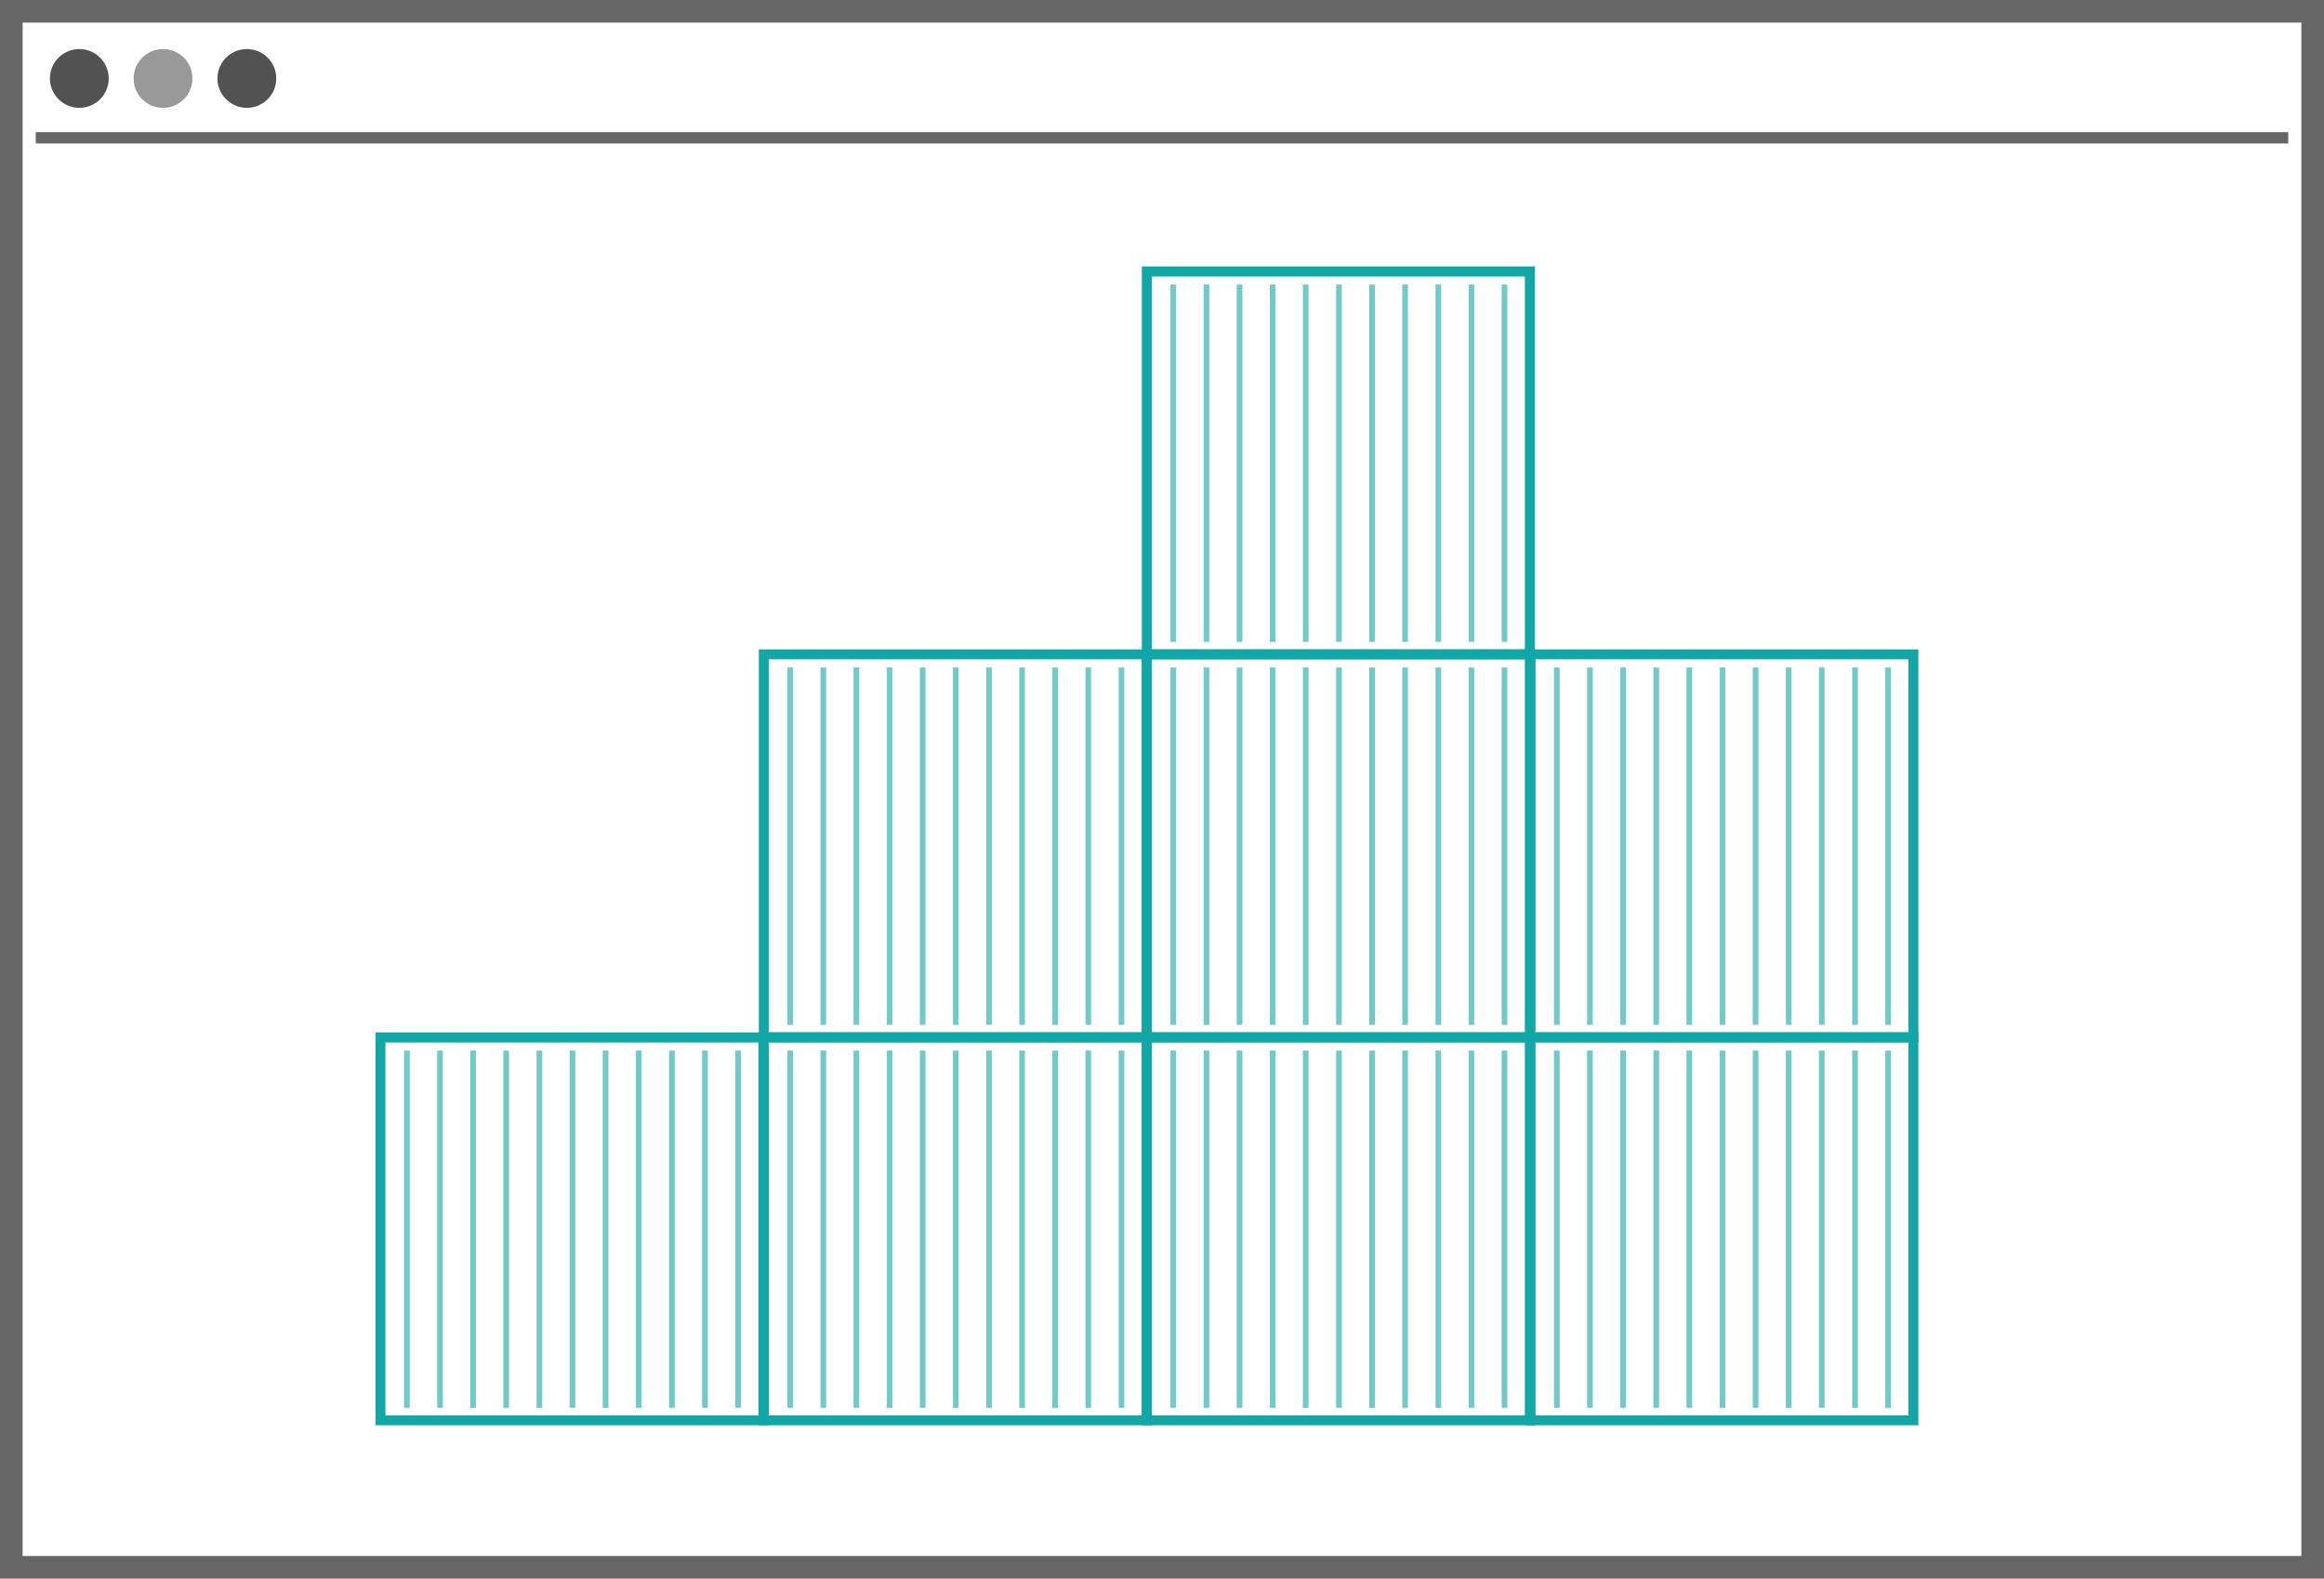 <?xml version="1.0" encoding="utf-8"?>
<!-- Generator: Adobe Illustrator 21.1.0, SVG Export Plug-In . SVG Version: 6.00 Build 0)  -->
<svg version="1.1" id="Layer_1" xmlns="http://www.w3.org/2000/svg" xmlns:xlink="http://www.w3.org/1999/xlink" x="0px" y="0px"
	 viewBox="0 0 1643.7 1116.8" style="enable-background:new 0 0 1643.7 1116.8;" xml:space="preserve">
<style type="text/css">
	.st0{display:none;fill:#E8E8E8;}
	.st1{display:none;fill:#999999;}
	.st2{fill:#11A7A7;}
	.st3{opacity:0.6;fill:none;stroke:#11A7A7;stroke-width:4;stroke-miterlimit:10;enable-background:new    ;}
	.st4{fill:none;stroke:#666666;stroke-width:16;stroke-miterlimit:10;}
	.st5{fill:none;stroke:#666666;stroke-width:8;stroke-miterlimit:10;}
	.st6{fill:#525252;}
	.st7{fill:#999999;}
</style>
<title>containers</title>
<circle class="st0" cx="58" cy="56.5" r="20.8"/>
<circle class="st1" cx="117.2" cy="56.5" r="20.8"/>
<circle class="st0" cx="176.5" cy="56.5" r="20.8"/>
<g>
	<g id="Layer_2">
		<g id="Layer_1-2">
			<path class="st2" d="M807.5,466.4v263.8H543.7V466.4H807.5 M814.6,459.4H536.7v277.9h277.9V459.4z"/>
			<path class="st2" d="M1078.5,466.4v263.8H814.7V466.4H1078.5 M1085.6,459.4h-278v277.9h278V459.4z"/>
			<path class="st2" d="M1349.8,466.4v263.8H1086V466.4H1349.8 M1356.8,459.4h-277.9v277.9h277.9V459.4z"/>
			<path class="st2" d="M1078.5,195.6v263.8H814.7V195.6H1078.5 M1085.6,188.5h-278v277.9h278V188.5z"/>
			<path class="st2" d="M536.4,737.5v263.8H272.6V737.5H536.4 M543.5,730.4H265.6v277.9h277.9V730.4z"/>
			<path class="st2" d="M807.5,737.5v263.8H543.7V737.5H807.5 M814.6,730.4H536.7v277.9h277.9V730.4z"/>
			<path class="st2" d="M1078.5,737.5v263.8H814.7V737.5H1078.5 M1085.6,730.4h-278v277.9h278V730.4z"/>
			<path class="st2" d="M1349.8,737.5v263.8H1086V737.5H1349.8 M1356.8,730.4h-277.9v277.9h277.9V730.4z"/>
			<g>
				<line class="st3" x1="558.9" y1="472.2" x2="558.9" y2="725"/>
				<line class="st3" x1="582.3" y1="472.2" x2="582.3" y2="725"/>
				<line class="st3" x1="605.7" y1="472.2" x2="605.7" y2="725"/>
				<line class="st3" x1="629.2" y1="472.2" x2="629.2" y2="725"/>
				<line class="st3" x1="652.6" y1="472.2" x2="652.6" y2="725"/>
				<line class="st3" x1="676" y1="472.2" x2="676" y2="725"/>
				<line class="st3" x1="699.5" y1="472.2" x2="699.5" y2="725"/>
				<line class="st3" x1="722.9" y1="472.2" x2="722.9" y2="725"/>
				<line class="st3" x1="746.3" y1="472.2" x2="746.3" y2="725"/>
				<line class="st3" x1="769.7" y1="472.2" x2="769.7" y2="725"/>
				<line class="st3" x1="793.2" y1="472.2" x2="793.2" y2="725"/>
				<line class="st3" x1="829.8" y1="472.2" x2="829.8" y2="725"/>
				<line class="st3" x1="853.3" y1="472.2" x2="853.3" y2="725"/>
				<line class="st3" x1="876.7" y1="472.2" x2="876.7" y2="725"/>
				<line class="st3" x1="900.1" y1="472.2" x2="900.1" y2="725"/>
				<line class="st3" x1="923.5" y1="472.2" x2="923.5" y2="725"/>
				<line class="st3" x1="947" y1="472.2" x2="947" y2="725"/>
				<line class="st3" x1="970.4" y1="472.2" x2="970.4" y2="725"/>
				<line class="st3" x1="993.8" y1="472.2" x2="993.8" y2="725"/>
				<line class="st3" x1="1017.3" y1="472.2" x2="1017.3" y2="725"/>
				<line class="st3" x1="1040.7" y1="472.2" x2="1040.7" y2="725"/>
				<line class="st3" x1="1064.1" y1="472.2" x2="1064.1" y2="725"/>
				<line class="st3" x1="1101.1" y1="472.2" x2="1101.1" y2="725"/>
				<line class="st3" x1="1124.5" y1="472.2" x2="1124.5" y2="725"/>
				<line class="st3" x1="1148" y1="472.2" x2="1148" y2="725"/>
				<line class="st3" x1="1171.4" y1="472.2" x2="1171.4" y2="725"/>
				<line class="st3" x1="1194.8" y1="472.2" x2="1194.8" y2="725"/>
				<line class="st3" x1="1218.3" y1="472.2" x2="1218.3" y2="725"/>
				<line class="st3" x1="1241.7" y1="472.2" x2="1241.7" y2="725"/>
				<line class="st3" x1="1265.1" y1="472.2" x2="1265.1" y2="725"/>
				<line class="st3" x1="1288.5" y1="472.2" x2="1288.5" y2="725"/>
				<line class="st3" x1="1312" y1="472.2" x2="1312" y2="725"/>
				<line class="st3" x1="1335.4" y1="472.2" x2="1335.4" y2="725"/>
				<line class="st3" x1="829.8" y1="201.3" x2="829.8" y2="454.1"/>
				<line class="st3" x1="853.3" y1="201.3" x2="853.3" y2="454.1"/>
				<line class="st3" x1="876.7" y1="201.3" x2="876.7" y2="454.1"/>
				<line class="st3" x1="900.1" y1="201.3" x2="900.1" y2="454.1"/>
				<line class="st3" x1="923.5" y1="201.3" x2="923.5" y2="454.1"/>
				<line class="st3" x1="947" y1="201.3" x2="947" y2="454.1"/>
				<line class="st3" x1="970.4" y1="201.3" x2="970.4" y2="454.1"/>
				<line class="st3" x1="993.8" y1="201.3" x2="993.8" y2="454.1"/>
				<line class="st3" x1="1017.3" y1="201.3" x2="1017.3" y2="454.1"/>
				<line class="st3" x1="1040.7" y1="201.3" x2="1040.7" y2="454.1"/>
				<line class="st3" x1="1064.1" y1="201.3" x2="1064.1" y2="454.1"/>
				<line class="st3" x1="287.8" y1="743.2" x2="287.8" y2="996"/>
				<line class="st3" x1="311.2" y1="743.2" x2="311.2" y2="996"/>
				<line class="st3" x1="334.6" y1="743.2" x2="334.6" y2="996"/>
				<line class="st3" x1="358" y1="743.2" x2="358" y2="996"/>
				<line class="st3" x1="381.5" y1="743.2" x2="381.5" y2="996"/>
				<line class="st3" x1="404.9" y1="743.2" x2="404.9" y2="996"/>
				<line class="st3" x1="428.3" y1="743.2" x2="428.3" y2="996"/>
				<line class="st3" x1="451.8" y1="743.2" x2="451.8" y2="996"/>
				<line class="st3" x1="475.2" y1="743.2" x2="475.2" y2="996"/>
				<line class="st3" x1="498.6" y1="743.2" x2="498.6" y2="996"/>
				<line class="st3" x1="522" y1="743.2" x2="522" y2="996"/>
				<line class="st3" x1="558.9" y1="743.2" x2="558.9" y2="996"/>
				<line class="st3" x1="582.3" y1="743.2" x2="582.3" y2="996"/>
				<line class="st3" x1="605.7" y1="743.2" x2="605.7" y2="996"/>
				<line class="st3" x1="629.2" y1="743.2" x2="629.2" y2="996"/>
				<line class="st3" x1="652.6" y1="743.2" x2="652.6" y2="996"/>
				<line class="st3" x1="676" y1="743.2" x2="676" y2="996"/>
				<line class="st3" x1="699.5" y1="743.2" x2="699.5" y2="996"/>
				<line class="st3" x1="722.9" y1="743.2" x2="722.9" y2="996"/>
				<line class="st3" x1="746.3" y1="743.2" x2="746.3" y2="996"/>
				<line class="st3" x1="769.7" y1="743.2" x2="769.7" y2="996"/>
				<line class="st3" x1="793.2" y1="743.2" x2="793.2" y2="996"/>
				<line class="st3" x1="829.8" y1="743.2" x2="829.8" y2="996"/>
				<line class="st3" x1="853.3" y1="743.2" x2="853.3" y2="996"/>
				<line class="st3" x1="876.7" y1="743.2" x2="876.7" y2="996"/>
				<line class="st3" x1="900.1" y1="743.2" x2="900.1" y2="996"/>
				<line class="st3" x1="923.5" y1="743.2" x2="923.5" y2="996"/>
				<line class="st3" x1="947" y1="743.2" x2="947" y2="996"/>
				<line class="st3" x1="970.4" y1="743.2" x2="970.4" y2="996"/>
				<line class="st3" x1="993.8" y1="743.2" x2="993.8" y2="996"/>
				<line class="st3" x1="1017.3" y1="743.2" x2="1017.3" y2="996"/>
				<line class="st3" x1="1040.7" y1="743.2" x2="1040.7" y2="996"/>
				<line class="st3" x1="1064.1" y1="743.2" x2="1064.1" y2="996"/>
				<line class="st3" x1="1101.1" y1="743.2" x2="1101.1" y2="996"/>
				<line class="st3" x1="1124.5" y1="743.2" x2="1124.5" y2="996"/>
				<line class="st3" x1="1148" y1="743.2" x2="1148" y2="996"/>
				<line class="st3" x1="1171.4" y1="743.2" x2="1171.4" y2="996"/>
				<line class="st3" x1="1194.8" y1="743.2" x2="1194.8" y2="996"/>
				<line class="st3" x1="1218.3" y1="743.2" x2="1218.3" y2="996"/>
				<line class="st3" x1="1241.7" y1="743.2" x2="1241.7" y2="996"/>
				<line class="st3" x1="1265.1" y1="743.2" x2="1265.1" y2="996"/>
				<line class="st3" x1="1288.5" y1="743.2" x2="1288.5" y2="996"/>
				<line class="st3" x1="1312" y1="743.2" x2="1312" y2="996"/>
				<line class="st3" x1="1335.4" y1="743.2" x2="1335.4" y2="996"/>
			</g>
		</g>
	</g>
	<rect x="8" y="8" class="st4" width="1627.7" height="1100.8"/>
	<line class="st5" x1="25.3" y1="97.5" x2="1618.4" y2="97.5"/>
	<circle class="st6" cx="56.1" cy="55.5" r="20.8"/>
	<circle class="st7" cx="115.3" cy="55.5" r="20.8"/>
	<circle class="st6" cx="174.6" cy="55.5" r="20.8"/>
</g>
</svg>
